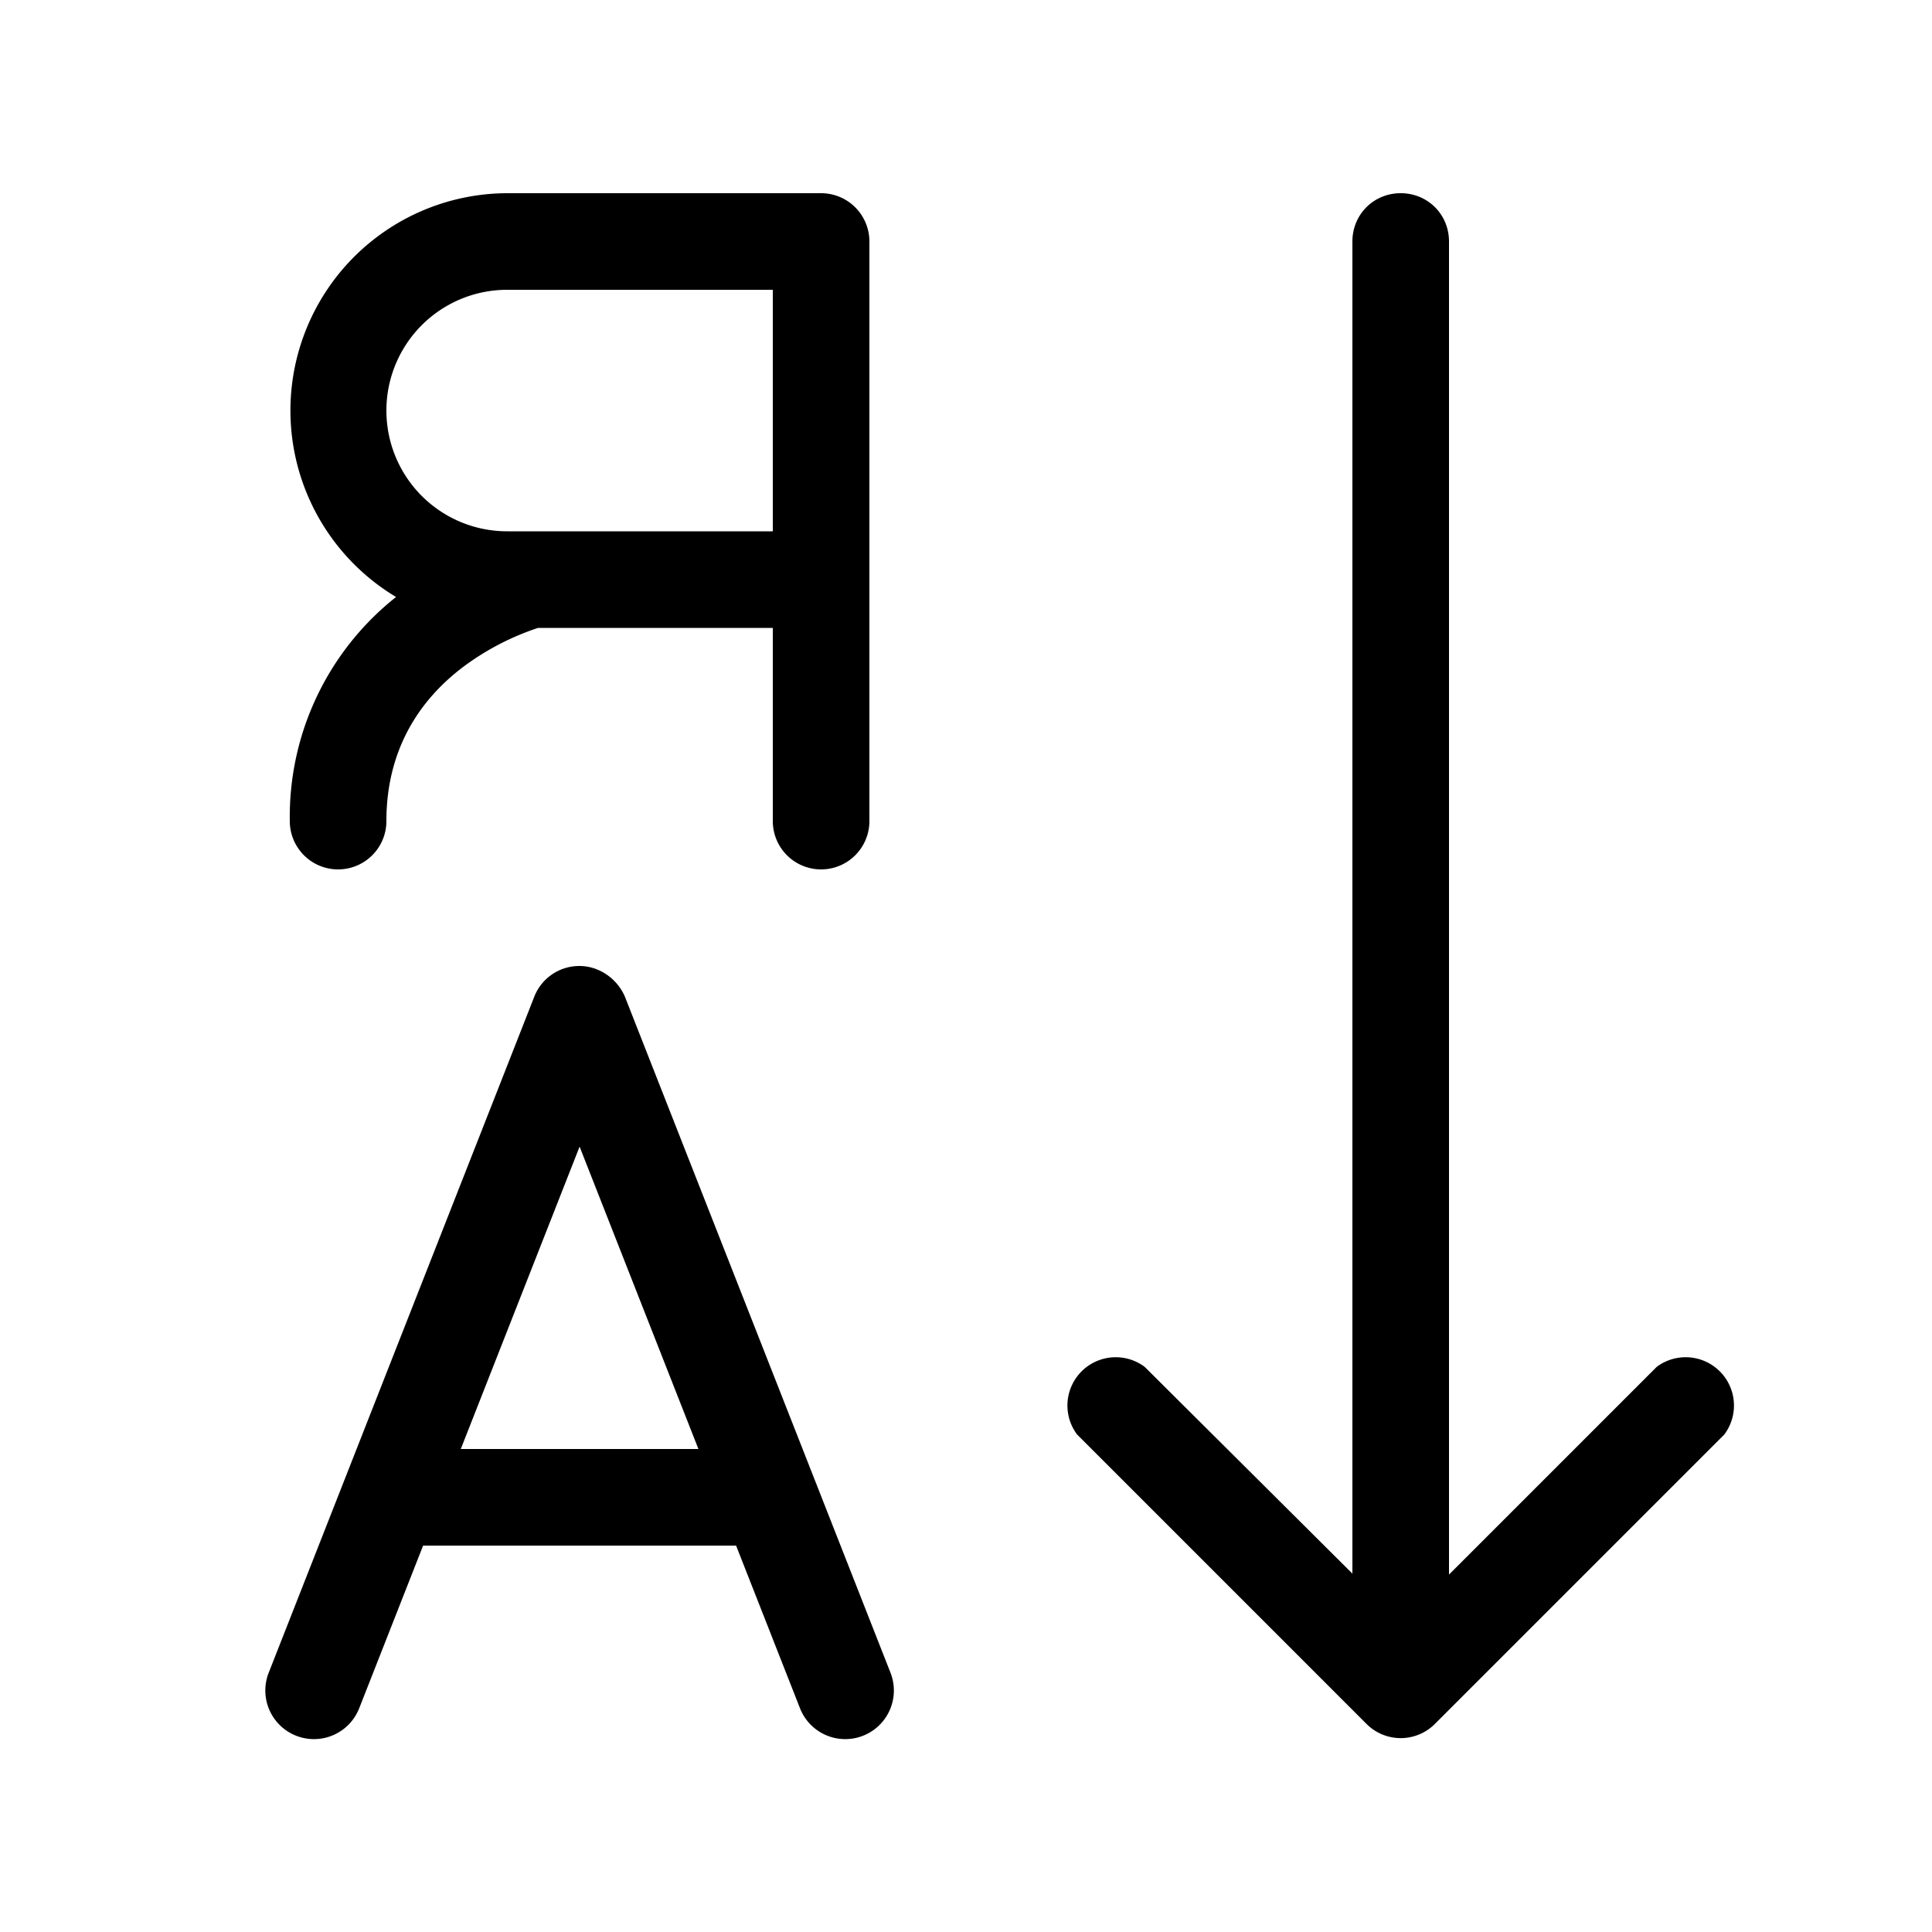 <svg width="20" height="20" viewBox="0 0 20 20" xmlns="http://www.w3.org/2000/svg"><path d="M5.25 2A2.25 2.25 0 004.1 6.18 2.9 2.9 0 003 8.5a.5.5 0 001 0c0-.8.4-1.3.8-1.6a2.72 2.72 0 01.77-.4H8v2a.5.5 0 001 0v-6a.5.5 0 00-.5-.5H5.25zm0 1H8v2.5H5.25a1.25 1.25 0 110-2.5zM6 10c.2 0 .39.13.47.32l2.75 7a.5.5 0 11-.94.36L7.62 16H4.38l-.66 1.68a.5.5 0 01-.94-.36l2.75-7A.5.5 0 016 10zm1.23 5L6 11.87 4.77 15h2.46zM14.5 2c.28 0 .5.22.5.5v13.8l2.15-2.15a.5.5 0 01.7.7l-3 3a.5.5 0 01-.7 0l-3-3a.5.5 0 01.7-.7L14 16.29V2.5c0-.28.22-.5.5-.5z"/></svg>